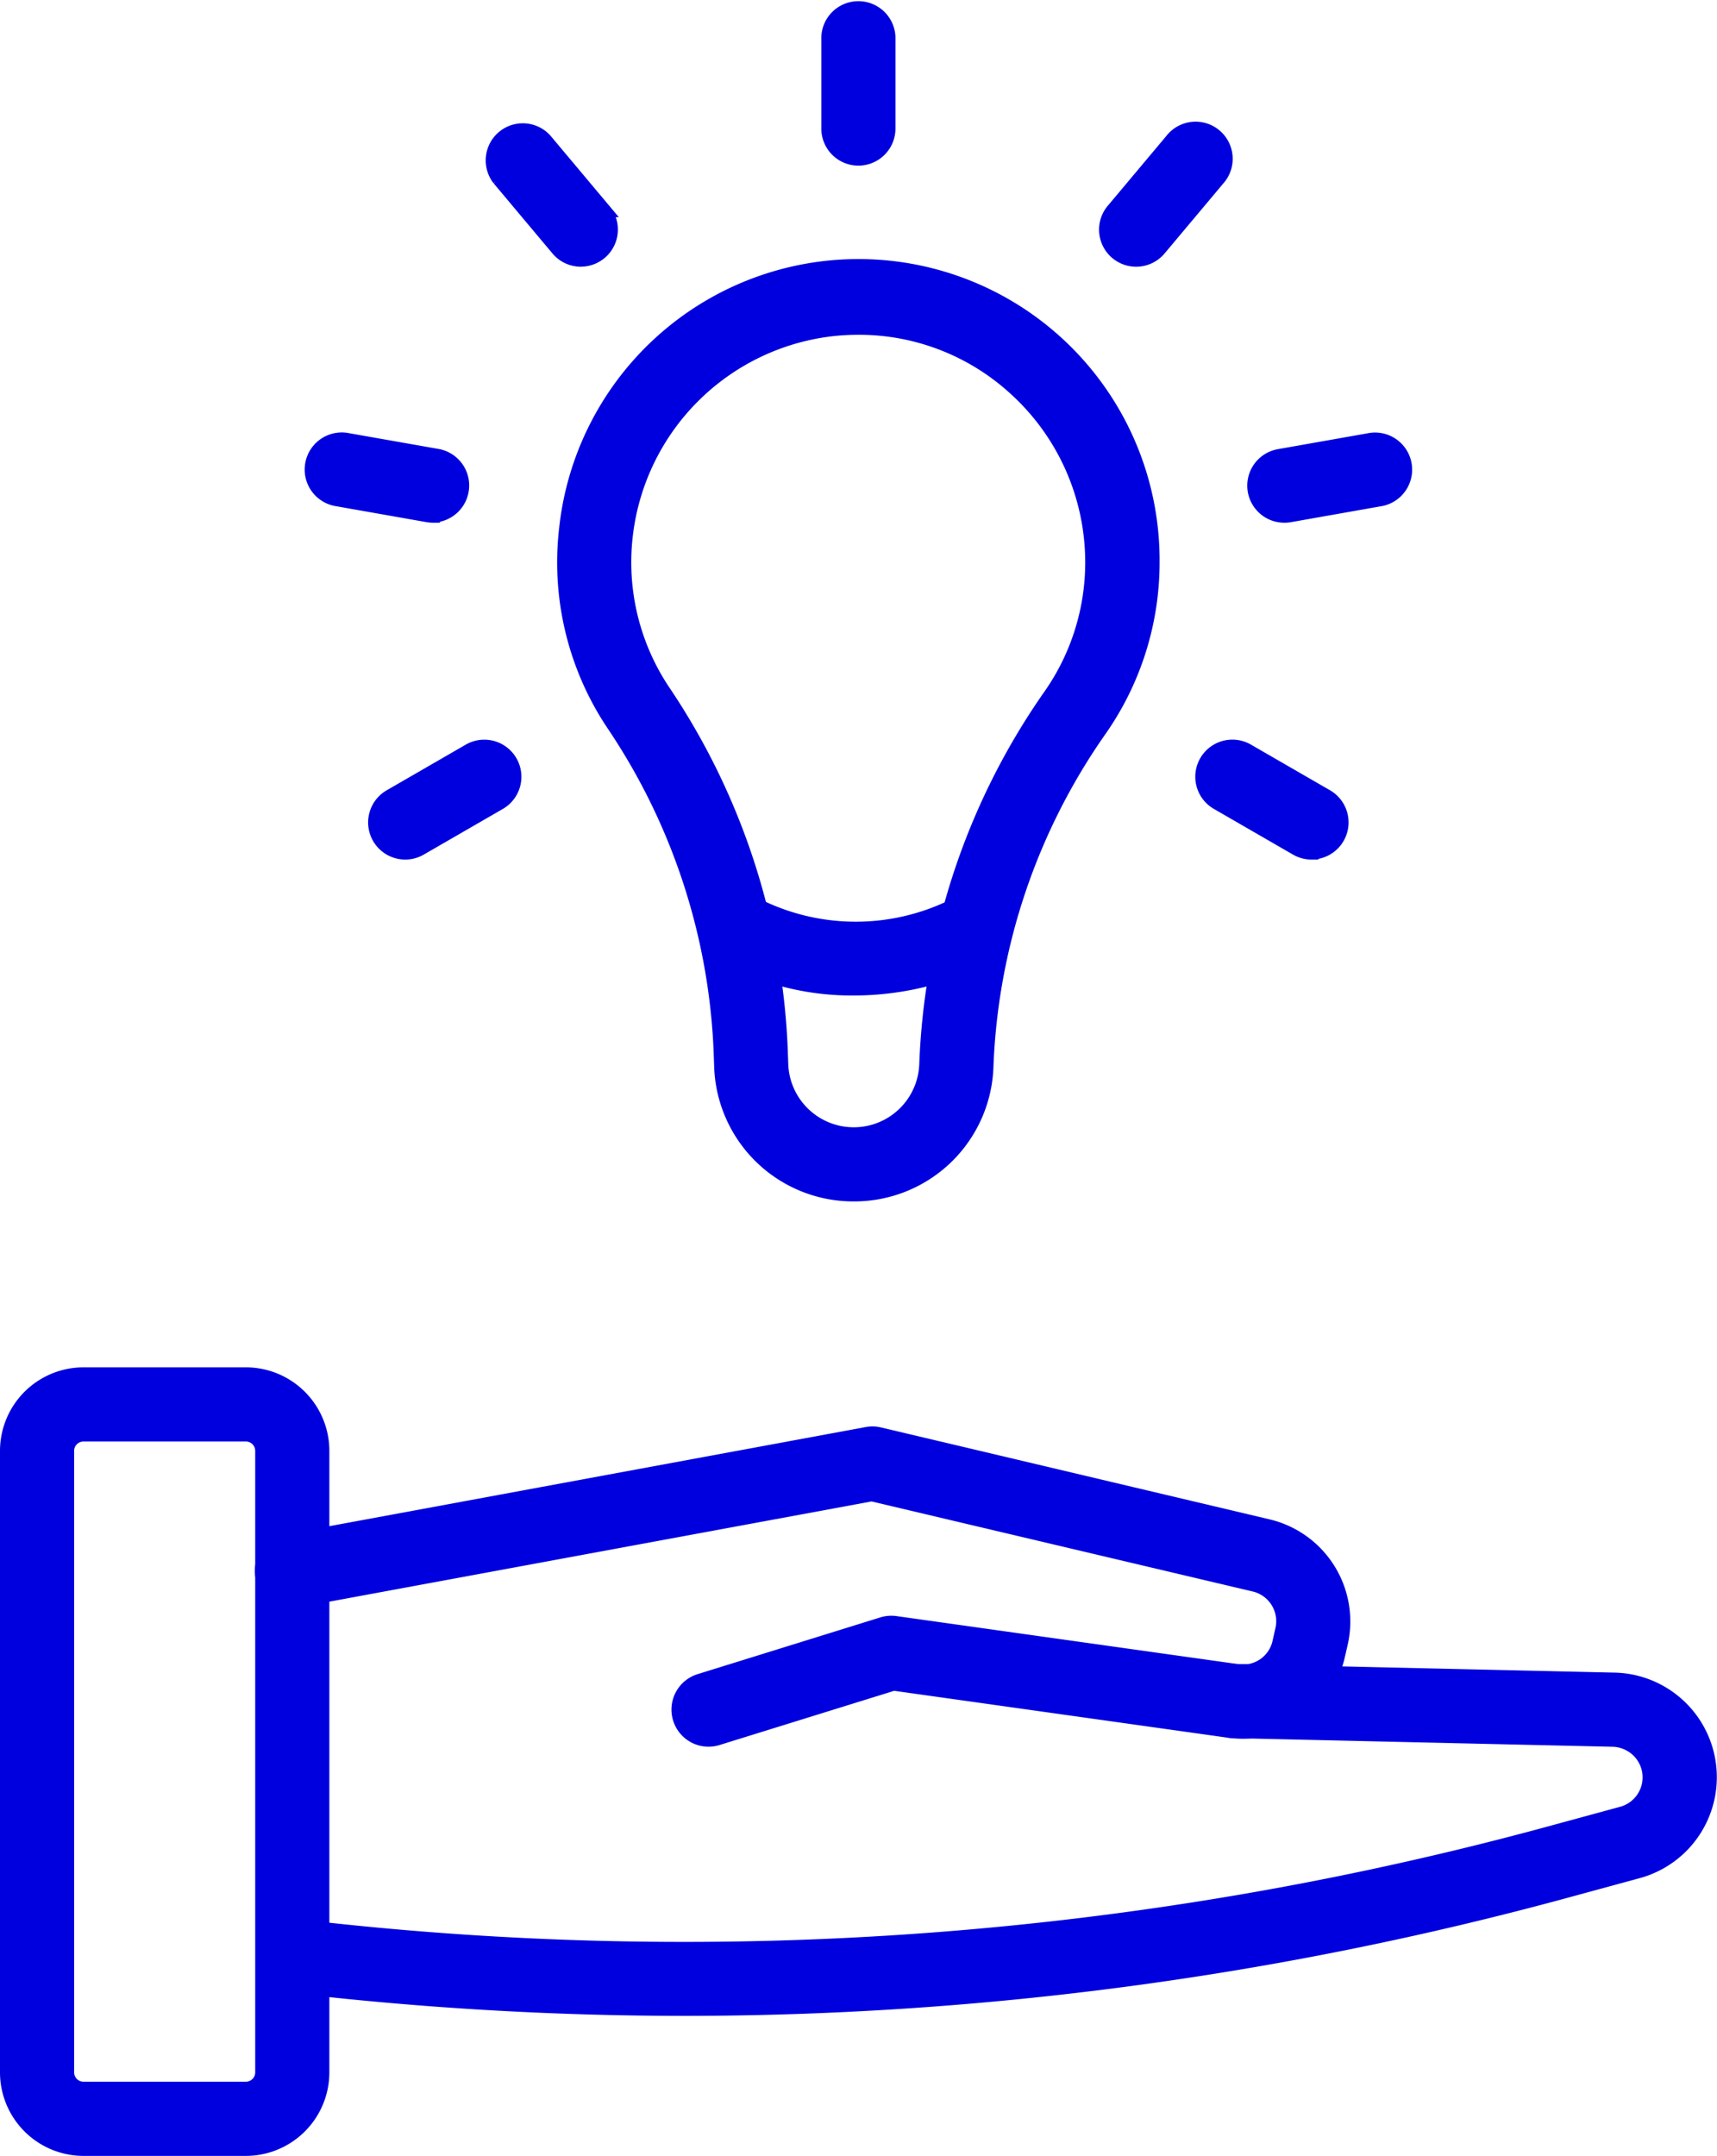 <svg xmlns="http://www.w3.org/2000/svg" width="37.352" height="46.882" viewBox="0 0 37.352 46.882">
  <g id="Group_3573" data-name="Group 3573" transform="translate(0.15 0.15)">
    <g id="Group_3561" data-name="Group 3561" transform="translate(0 29.733)">
      <g id="Group_3558" data-name="Group 3558">
        <path id="Path_3411" data-name="Path 3411" d="M1977.409,1488.719h-3.533a1.668,1.668,0,0,1-1.666-1.666v-13.516a1.668,1.668,0,0,1,1.666-1.666h3.533a1.668,1.668,0,0,1,1.666,1.666v13.516A1.668,1.668,0,0,1,1977.409,1488.719Zm-3.533-15.535a.353.353,0,0,0-.353.353v13.516a.353.353,0,0,0,.353.353h3.533a.353.353,0,0,0,.353-.353v-13.516a.353.353,0,0,0-.353-.353Z" transform="translate(-1972.21 -1471.87)" fill="#0000df" stroke="#0000df" stroke-width="0.3"/>
      </g>
      <g id="Group_3559" data-name="Group 3559" transform="translate(5.552 1.287)">
        <path id="Path_3412" data-name="Path 3412" d="M1999.643,1482.644a.657.657,0,0,1-.194-1.284l3.978-1.235a.658.658,0,0,1,.286-.023l7.442,1.046a.807.807,0,0,0,.906-.624l.063-.28a.814.814,0,0,0-.605-.971l-8.325-1.966-12.485,2.307a.657.657,0,1,1-.239-1.292l12.621-2.332a.649.649,0,0,1,.27.007l8.459,2a2.132,2.132,0,0,1,1.584,2.54l-.064.28a2.139,2.139,0,0,1-2.369,1.634l-7.3-1.026-3.838,1.191A.649.649,0,0,1,1999.643,1482.644Z" transform="translate(-1989.933 -1475.98)" fill="#0000df" stroke="#0000df" stroke-width="0.3"/>
      </g>
      <g id="Group_3560" data-name="Group 3560" transform="translate(5.552 6.45)">
        <path id="Path_3413" data-name="Path 3413" d="M1999.129,1499.813a73.7,73.7,0,0,1-8.616-.507.657.657,0,0,1,.154-1.3,71.741,71.741,0,0,0,27.338-2.034l1.51-.411a.813.813,0,0,0,.172-1.5.822.822,0,0,0-.385-.1l-8.253-.188a.657.657,0,0,1,.015-1.313h.016l8.238.188h0a2.125,2.125,0,0,1,.542,4.176l-1.51.411A73.068,73.068,0,0,1,1999.129,1499.813Z" transform="translate(-1989.933 -1492.459)" fill="#0000df" stroke="#0000df" stroke-width="0.3"/>
      </g>
    </g>
    <g id="Group_3572" data-name="Group 3572" transform="translate(6.654 0)">
      <g id="Group_3564" data-name="Group 3564" transform="translate(5.468 5.669)">
        <g id="Group_3562" data-name="Group 3562">
          <path id="Path_3414" data-name="Path 3414" d="M2017.205,1415.208a2.879,2.879,0,0,1-2.887-2.786l-.011-.311a13.717,13.717,0,0,0-2.33-7.12,6.335,6.335,0,0,1-1.031-4.271,6.4,6.4,0,0,1,12.762.729,6.353,6.353,0,0,1-1.146,3.653,13.625,13.625,0,0,0-2.468,7.319A2.879,2.879,0,0,1,2017.205,1415.208Zm.107-18.846a5.273,5.273,0,0,0-.591.033,5.1,5.1,0,0,0-4.471,4.47,5.038,5.038,0,0,0,.818,3.4,15.026,15.026,0,0,1,2.551,7.8l.011.311a1.576,1.576,0,0,0,3.15,0,14.939,14.939,0,0,1,2.7-8.024,5.043,5.043,0,0,0,.91-2.9,5.1,5.1,0,0,0-1.7-3.792A5.03,5.03,0,0,0,2017.313,1396.362Z" transform="translate(-2010.904 -1395.051)" fill="#0000df" stroke="#0000df" stroke-width="0.3"/>
        </g>
        <g id="Group_3563" data-name="Group 3563" transform="translate(3.299 13.823)">
          <path id="Path_3415" data-name="Path 3415" d="M2024.454,1441.032a5.791,5.791,0,0,1-2.69-.63.657.657,0,0,1,.65-1.141,4.806,4.806,0,0,0,4.182-.025.657.657,0,0,1,.549,1.193A6.4,6.4,0,0,1,2024.454,1441.032Z" transform="translate(-2021.434 -1439.176)" fill="#0000df" stroke="#0000df" stroke-width="0.3"/>
        </g>
      </g>
      <g id="Group_3565" data-name="Group 3565" transform="translate(11.213)">
        <path id="Path_3416" data-name="Path 3416" d="M2029.9,1380.256a.657.657,0,0,1-.656-.657v-1.988a.657.657,0,0,1,1.313,0v1.988A.657.657,0,0,1,2029.9,1380.256Z" transform="translate(-2029.244 -1376.954)" fill="#0000df" stroke="#0000df" stroke-width="0.3"/>
      </g>
      <g id="Group_3566" data-name="Group 3566" transform="translate(3.894 2.664)">
        <path id="Path_3417" data-name="Path 3417" d="M2007.817,1388.293a.655.655,0,0,1-.5-.235l-1.278-1.523a.657.657,0,0,1,1.006-.844l1.278,1.523a.657.657,0,0,1-.5,1.078Z" transform="translate(-2005.882 -1385.457)" fill="#0000df" stroke="#0000df" stroke-width="0.3"/>
      </g>
      <g id="Group_3567" data-name="Group 3567" transform="translate(0 9.409)">
        <path id="Path_3418" data-name="Path 3418" d="M1996.066,1408.648a.691.691,0,0,1-.115-.01l-1.958-.345a.657.657,0,1,1,.228-1.293l1.958.345a.657.657,0,0,1-.113,1.3Z" transform="translate(-1993.45 -1406.99)" fill="#0000df" stroke="#0000df" stroke-width="0.3"/>
      </g>
      <g id="Group_3568" data-name="Group 3568" transform="translate(1.353 16.084)">
        <path id="Path_3419" data-name="Path 3419" d="M1998.425,1430.606a.657.657,0,0,1-.329-1.225l1.722-.994a.657.657,0,0,1,.657,1.138l-1.722.994A.65.65,0,0,1,1998.425,1430.606Z" transform="translate(-1997.768 -1428.298)" fill="#0000df" stroke="#0000df" stroke-width="0.3"/>
      </g>
      <g id="Group_3569" data-name="Group 3569" transform="translate(19.351 16.084)">
        <path id="Path_3420" data-name="Path 3420" d="M2057.6,1430.606a.652.652,0,0,1-.328-.088l-1.722-.994a.657.657,0,0,1,.657-1.138l1.722.994a.657.657,0,0,1-.329,1.225Z" transform="translate(-2055.224 -1428.298)" fill="#0000df" stroke="#0000df" stroke-width="0.3"/>
      </g>
      <g id="Group_3570" data-name="Group 3570" transform="translate(20.468 9.409)">
        <path id="Path_3421" data-name="Path 3421" d="M2059.443,1408.647a.656.656,0,0,1-.113-1.3l1.958-.346a.657.657,0,1,1,.228,1.293l-1.958.346A.676.676,0,0,1,2059.443,1408.647Z" transform="translate(-2058.787 -1406.989)" fill="#0000df" stroke="#0000df" stroke-width="0.3"/>
      </g>
      <g id="Group_3571" data-name="Group 3571" transform="translate(17.253 2.664)">
        <path id="Path_3422" data-name="Path 3422" d="M2049.183,1388.293a.656.656,0,0,1-.5-1.078l1.278-1.523a.657.657,0,1,1,1.006.844l-1.278,1.523A.655.655,0,0,1,2049.183,1388.293Z" transform="translate(-2048.527 -1385.457)" fill="#0000df" stroke="#0000df" stroke-width="0.3"/>
      </g>
    </g>
  </g>
</svg>

